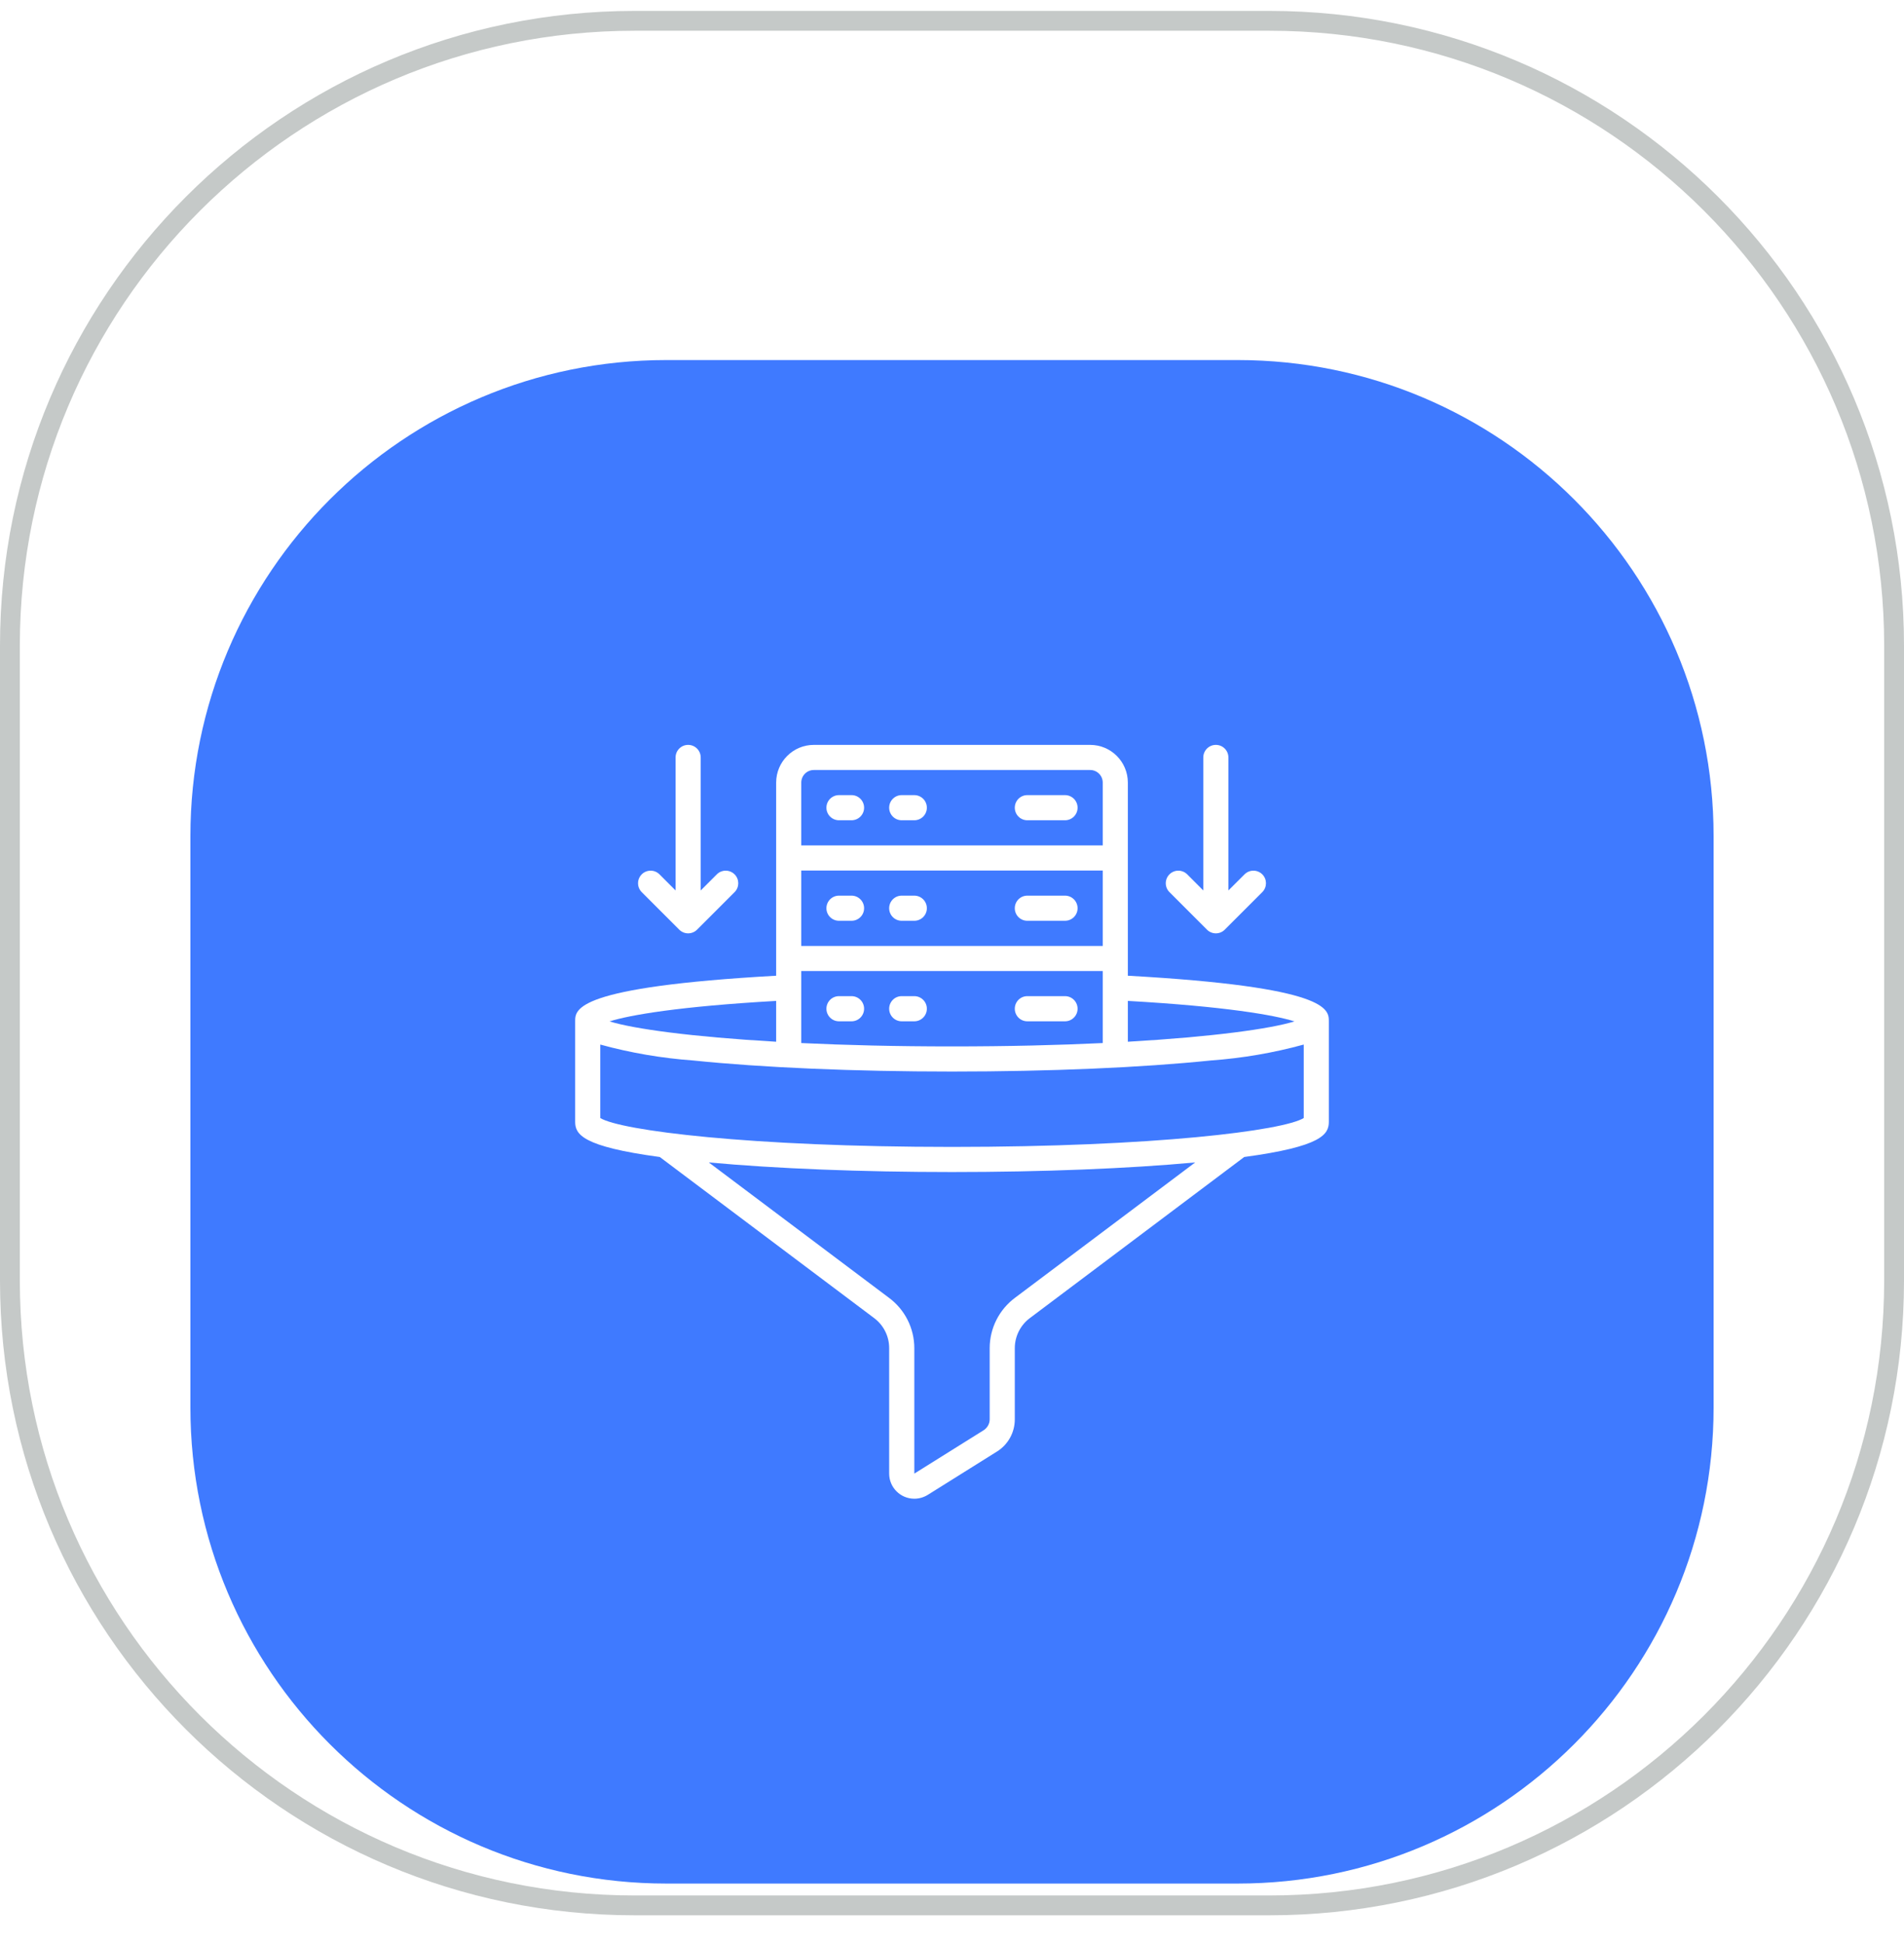 <svg width="48" height="49" viewBox="0 0 48 49" fill="none" xmlns="http://www.w3.org/2000/svg">
<g clip-path="url(#clip0_1_764)">
<path d="M0 16.275C0 7.438 7.163 0.275 16 0.275H32C40.837 0.275 48 7.438 48 16.275V32.275C48 41.111 40.837 48.275 32 48.275H16C7.163 48.275 0 41.111 0 32.275V16.275Z" fill="white"/>
<g filter="url(#filter0_d_1_764)">
<path d="M4.8 17.075C4.8 10.447 10.172 5.075 16.8 5.075H31.2C37.827 5.075 43.2 10.447 43.2 17.075V31.475C43.2 38.102 37.827 43.475 31.2 43.475H16.8C10.172 43.475 4.8 38.102 4.8 31.475V17.075Z" fill="#3F7AFF"/>
<path d="M28.433 20.593V15.725C28.433 15.2 28.008 14.775 27.483 14.775H20.517C19.992 14.775 19.567 15.2 19.567 15.725V20.593C14.504 20.876 14.5 21.437 14.5 21.742V24.275C14.5 24.592 14.682 24.899 16.633 25.162L22.03 29.217C22.274 29.396 22.417 29.68 22.416 29.981V33.142C22.416 33.491 22.7 33.775 23.05 33.775C23.168 33.775 23.284 33.742 23.386 33.68L25.14 32.582C25.416 32.407 25.583 32.103 25.583 31.777V29.981C25.583 29.678 25.728 29.393 25.973 29.215L31.367 25.162C33.318 24.899 33.5 24.592 33.5 24.275V21.742C33.5 21.437 33.496 20.876 28.433 20.593ZM32.867 24.18C32.355 24.497 29.109 24.908 24 24.908C18.89 24.908 15.645 24.494 15.133 24.18V22.328C15.898 22.538 16.682 22.672 17.473 22.729C19.218 22.909 21.535 23.008 24 23.008C26.465 23.008 28.781 22.909 30.526 22.729C31.318 22.672 32.102 22.538 32.867 22.328V24.18ZM27.8 19.842H20.2V17.942H27.8V19.842ZM20.2 20.475H27.8V22.29C26.688 22.343 25.416 22.375 24 22.375C22.584 22.375 21.312 22.343 20.2 22.29V20.475ZM32.633 21.744C32.034 21.931 30.579 22.133 28.433 22.257V21.228C30.878 21.367 32.12 21.583 32.633 21.744ZM20.2 15.725C20.2 15.55 20.342 15.408 20.517 15.408H27.483C27.658 15.408 27.8 15.55 27.8 15.725V17.308H20.2V15.725ZM19.567 21.228V22.257C17.42 22.133 15.966 21.931 15.367 21.744C15.879 21.583 17.122 21.367 19.567 21.228ZM25.596 28.705C25.19 29.004 24.95 29.477 24.95 29.981V31.777C24.949 31.886 24.892 31.987 24.801 32.047L23.05 33.142V29.981C23.05 29.479 22.812 29.006 22.407 28.708L17.869 25.299C19.562 25.455 21.715 25.541 24 25.541C26.285 25.541 28.437 25.455 30.131 25.299L25.596 28.705Z" fill="white"/>
<path d="M21.467 16.041H21.151C20.976 16.041 20.834 16.183 20.834 16.358C20.834 16.533 20.976 16.675 21.151 16.675H21.467C21.642 16.675 21.784 16.533 21.784 16.358C21.784 16.183 21.642 16.041 21.467 16.041Z" fill="white"/>
<path d="M23.049 16.041H22.732C22.557 16.041 22.416 16.183 22.416 16.358C22.416 16.533 22.557 16.675 22.732 16.675H23.049C23.224 16.675 23.366 16.533 23.366 16.358C23.366 16.183 23.224 16.041 23.049 16.041Z" fill="white"/>
<path d="M21.151 19.208H21.467C21.642 19.208 21.784 19.067 21.784 18.892C21.784 18.717 21.642 18.575 21.467 18.575H21.151C20.976 18.575 20.834 18.717 20.834 18.892C20.834 19.067 20.976 19.208 21.151 19.208Z" fill="white"/>
<path d="M22.732 19.208H23.049C23.224 19.208 23.366 19.067 23.366 18.892C23.366 18.717 23.224 18.575 23.049 18.575H22.732C22.557 18.575 22.416 18.717 22.416 18.892C22.416 19.067 22.557 19.208 22.732 19.208Z" fill="white"/>
<path d="M26.849 16.041H25.899C25.724 16.041 25.583 16.183 25.583 16.358C25.583 16.533 25.724 16.675 25.899 16.675H26.849C27.024 16.675 27.166 16.533 27.166 16.358C27.166 16.183 27.024 16.041 26.849 16.041Z" fill="white"/>
<path d="M25.899 19.208H26.849C27.024 19.208 27.166 19.067 27.166 18.892C27.166 18.717 27.024 18.575 26.849 18.575H25.899C25.724 18.575 25.583 18.717 25.583 18.892C25.583 19.067 25.724 19.208 25.899 19.208Z" fill="white"/>
<path d="M21.467 21.108H21.151C20.976 21.108 20.834 21.25 20.834 21.425C20.834 21.6 20.976 21.742 21.151 21.742H21.467C21.642 21.742 21.784 21.6 21.784 21.425C21.784 21.25 21.642 21.108 21.467 21.108Z" fill="white"/>
<path d="M23.049 21.108H22.732C22.557 21.108 22.416 21.25 22.416 21.425C22.416 21.6 22.557 21.742 22.732 21.742H23.049C23.224 21.742 23.366 21.6 23.366 21.425C23.366 21.25 23.224 21.108 23.049 21.108Z" fill="white"/>
<path d="M25.899 21.742H26.849C27.024 21.742 27.166 21.6 27.166 21.425C27.166 21.25 27.024 21.108 26.849 21.108H25.899C25.724 21.108 25.583 21.25 25.583 21.425C25.583 21.6 25.724 21.742 25.899 21.742Z" fill="white"/>
<path d="M17.348 14.775C17.173 14.775 17.031 14.917 17.031 15.092V18.444L16.622 18.034C16.498 17.914 16.3 17.916 16.178 18.038C16.056 18.16 16.054 18.358 16.174 18.482L17.124 19.432C17.184 19.492 17.264 19.525 17.348 19.525C17.432 19.525 17.513 19.492 17.573 19.432L18.523 18.482C18.643 18.358 18.641 18.16 18.519 18.038C18.397 17.916 18.199 17.914 18.075 18.034L17.665 18.444V15.092C17.665 14.917 17.523 14.775 17.348 14.775Z" fill="white"/>
<path d="M30.652 14.775C30.477 14.775 30.335 14.917 30.335 15.092V18.444L29.926 18.034C29.801 17.914 29.604 17.916 29.482 18.038C29.36 18.16 29.358 18.358 29.478 18.482L30.428 19.432C30.487 19.492 30.568 19.525 30.652 19.525C30.736 19.525 30.817 19.492 30.876 19.432L31.826 18.482C31.946 18.358 31.945 18.16 31.823 18.038C31.7 17.916 31.503 17.914 31.379 18.034L30.968 18.444V15.092C30.968 14.917 30.827 14.775 30.652 14.775Z" fill="white"/>
</g>
</g>
<path d="M0.25 16.275C0.25 7.576 7.302 0.525 16 0.525H32C40.699 0.525 47.75 7.576 47.75 16.275V32.275C47.75 40.973 40.699 48.025 32 48.025H16C7.302 48.025 0.25 40.973 0.25 32.275V16.275Z" stroke="#C5C9C8" stroke-width="0.5"/>
<defs>
<filter id="filter0_d_1_764" x="0.8" y="5.075" width="46.4" height="46.4" filterUnits="userSpaceOnUse" color-interpolation-filters="sRGB">
<feFlood flood-opacity="0" result="BackgroundImageFix"/>
<feColorMatrix in="SourceAlpha" type="matrix" values="0 0 0 0 0 0 0 0 0 0 0 0 0 0 0 0 0 0 127 0" result="hardAlpha"/>
<feOffset dy="4"/>
<feGaussianBlur stdDeviation="2"/>
<feComposite in2="hardAlpha" operator="out"/>
<feColorMatrix type="matrix" values="0 0 0 0 0.016 0 0 0 0 0.125 0 0 0 0 0.102 0 0 0 0.25 0"/>
<feBlend mode="normal" in2="BackgroundImageFix" result="effect1_dropShadow_1_764"/>
<feBlend mode="normal" in="SourceGraphic" in2="effect1_dropShadow_1_764" result="shape"/>
</filter>
<clipPath id="clip0_1_764">
<path d="M0 16.275C0 7.438 7.163 0.275 16 0.275H32C40.837 0.275 48 7.438 48 16.275V32.275C48 41.111 40.837 48.275 32 48.275H16C7.163 48.275 0 41.111 0 32.275V16.275Z" fill="white"/>
</clipPath>
</defs>
</svg>
